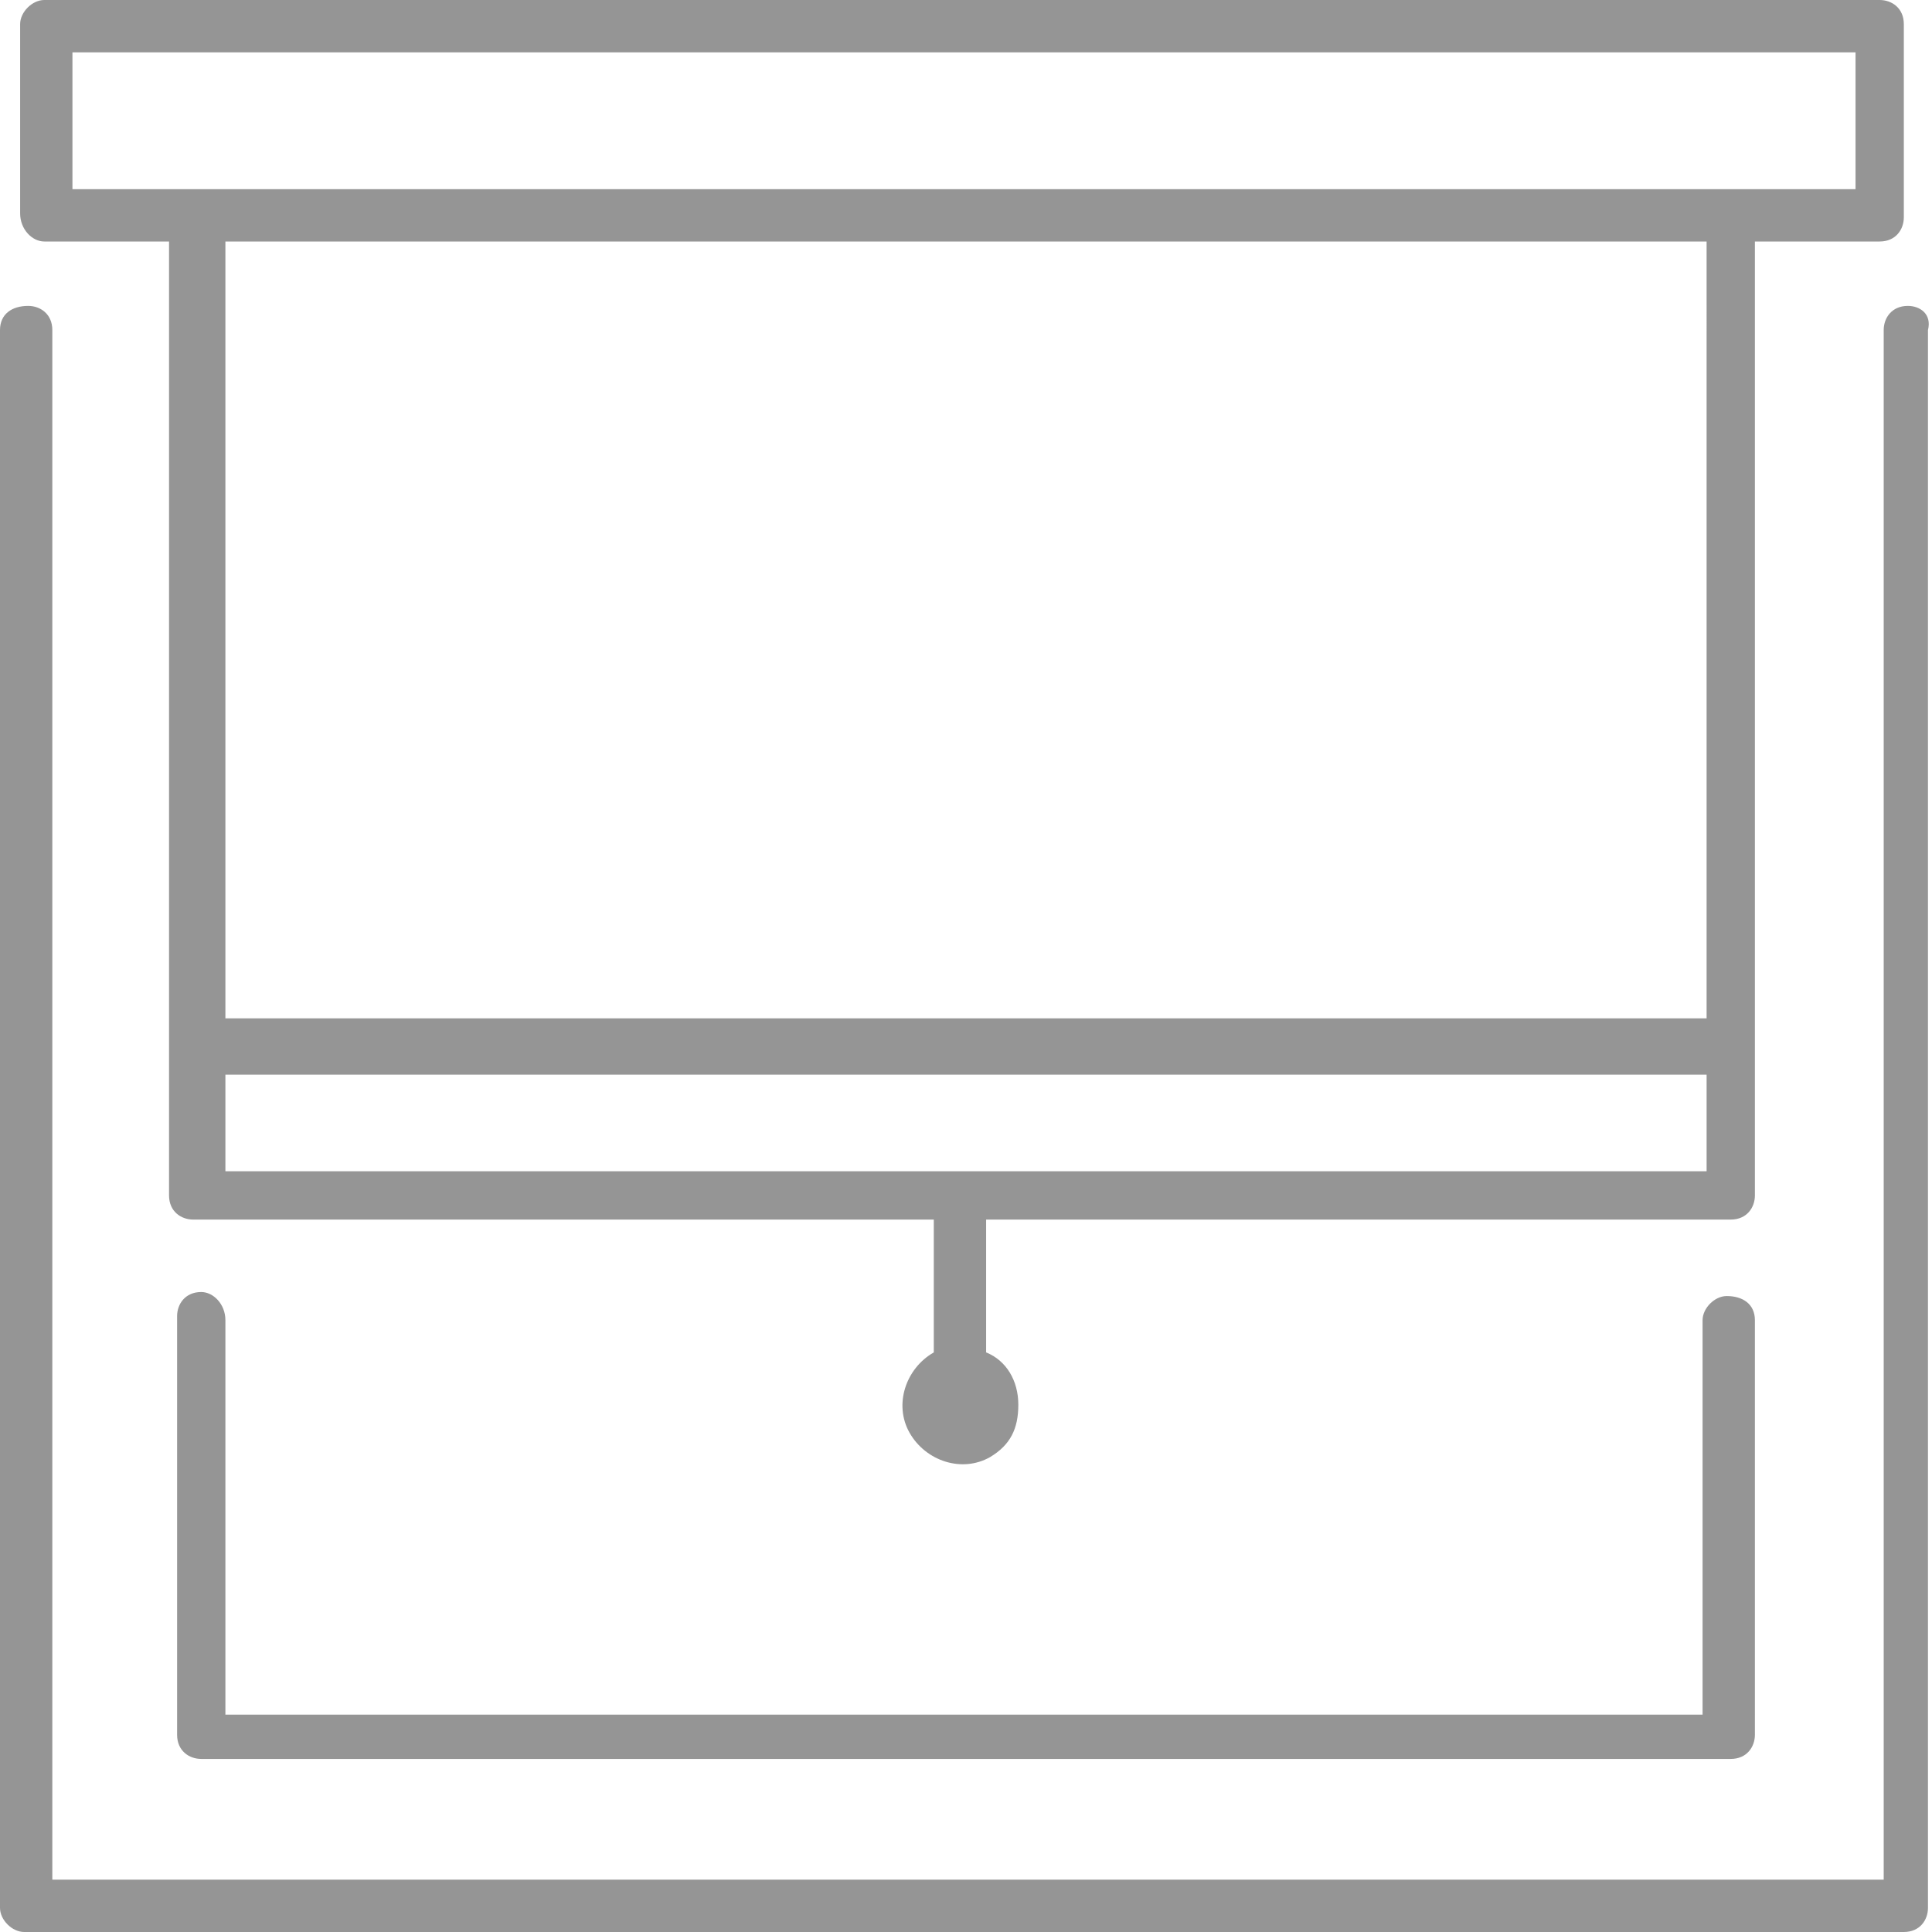 <?xml version="1.0" encoding="utf-8"?>
<!-- Generator: Adobe Illustrator 22.0.1, SVG Export Plug-In . SVG Version: 6.00 Build 0)  -->
<svg version="1.1" id="Layer_1" xmlns="http://www.w3.org/2000/svg" xmlns:xlink="http://www.w3.org/1999/xlink" x="0px" y="0px"
	 viewBox="0 0 48 48" style="enable-background:new 0 0 48 48;" xml:space="preserve">
<style type="text/css">
	.st0{fill:#959595;}
</style>
<path id="P-2" class="st0" d="M47.4,7.6c-0.4,0-0.6,0.3-0.6,0.6v38.5H1.3V8.2c0-0.4-0.3-0.6-0.6-0.6C0.3,7.6,0,7.8,0,8.2v39.2
	C0,47.7,0.3,48,0.6,48h46.7c0.4,0,0.6-0.3,0.6-0.6V8.2C48,7.8,47.7,7.6,47.4,7.6z M5,32.1c-0.4,0-0.6,0.3-0.6,0.6c0,0,0,0,0,0v10.4
	c0,0.4,0.3,0.6,0.6,0.6h38c0.4,0,0.6-0.3,0.6-0.6V32.8c0-0.4-0.3-0.6-0.7-0.6c-0.3,0-0.6,0.3-0.6,0.6v9.8H5.6v-9.8
	C5.6,32.4,5.3,32.1,5,32.1C5,32.1,5,32.1,5,32.1L5,32.1z M1.1,6h3.1v23.7c0,0.4,0.3,0.6,0.6,0.6c0,0,0,0,0,0h18.4v3.3
	c-0.7,0.4-1,1.3-0.6,2c0.4,0.7,1.3,1,2,0.6c0.5-0.3,0.7-0.7,0.7-1.3c0-0.6-0.3-1.1-0.8-1.3v-3.3H43c0.4,0,0.6-0.3,0.6-0.6
	c0,0,0,0,0,0V6h3.1c0.4,0,0.6-0.3,0.6-0.6V0.6c0-0.4-0.3-0.6-0.6-0.6H1.1C0.8,0,0.5,0.3,0.5,0.6v4.7C0.5,5.7,0.8,6,1.1,6L1.1,6z
	 M5.6,29.1v-2.4h36.8v2.4H5.6L5.6,29.1z M42.4,25.3H5.6V6h36.8L42.4,25.3L42.4,25.3z M1.8,1.3h44.3v3.4H1.8L1.8,1.3L1.8,1.3z"/>
</svg>
